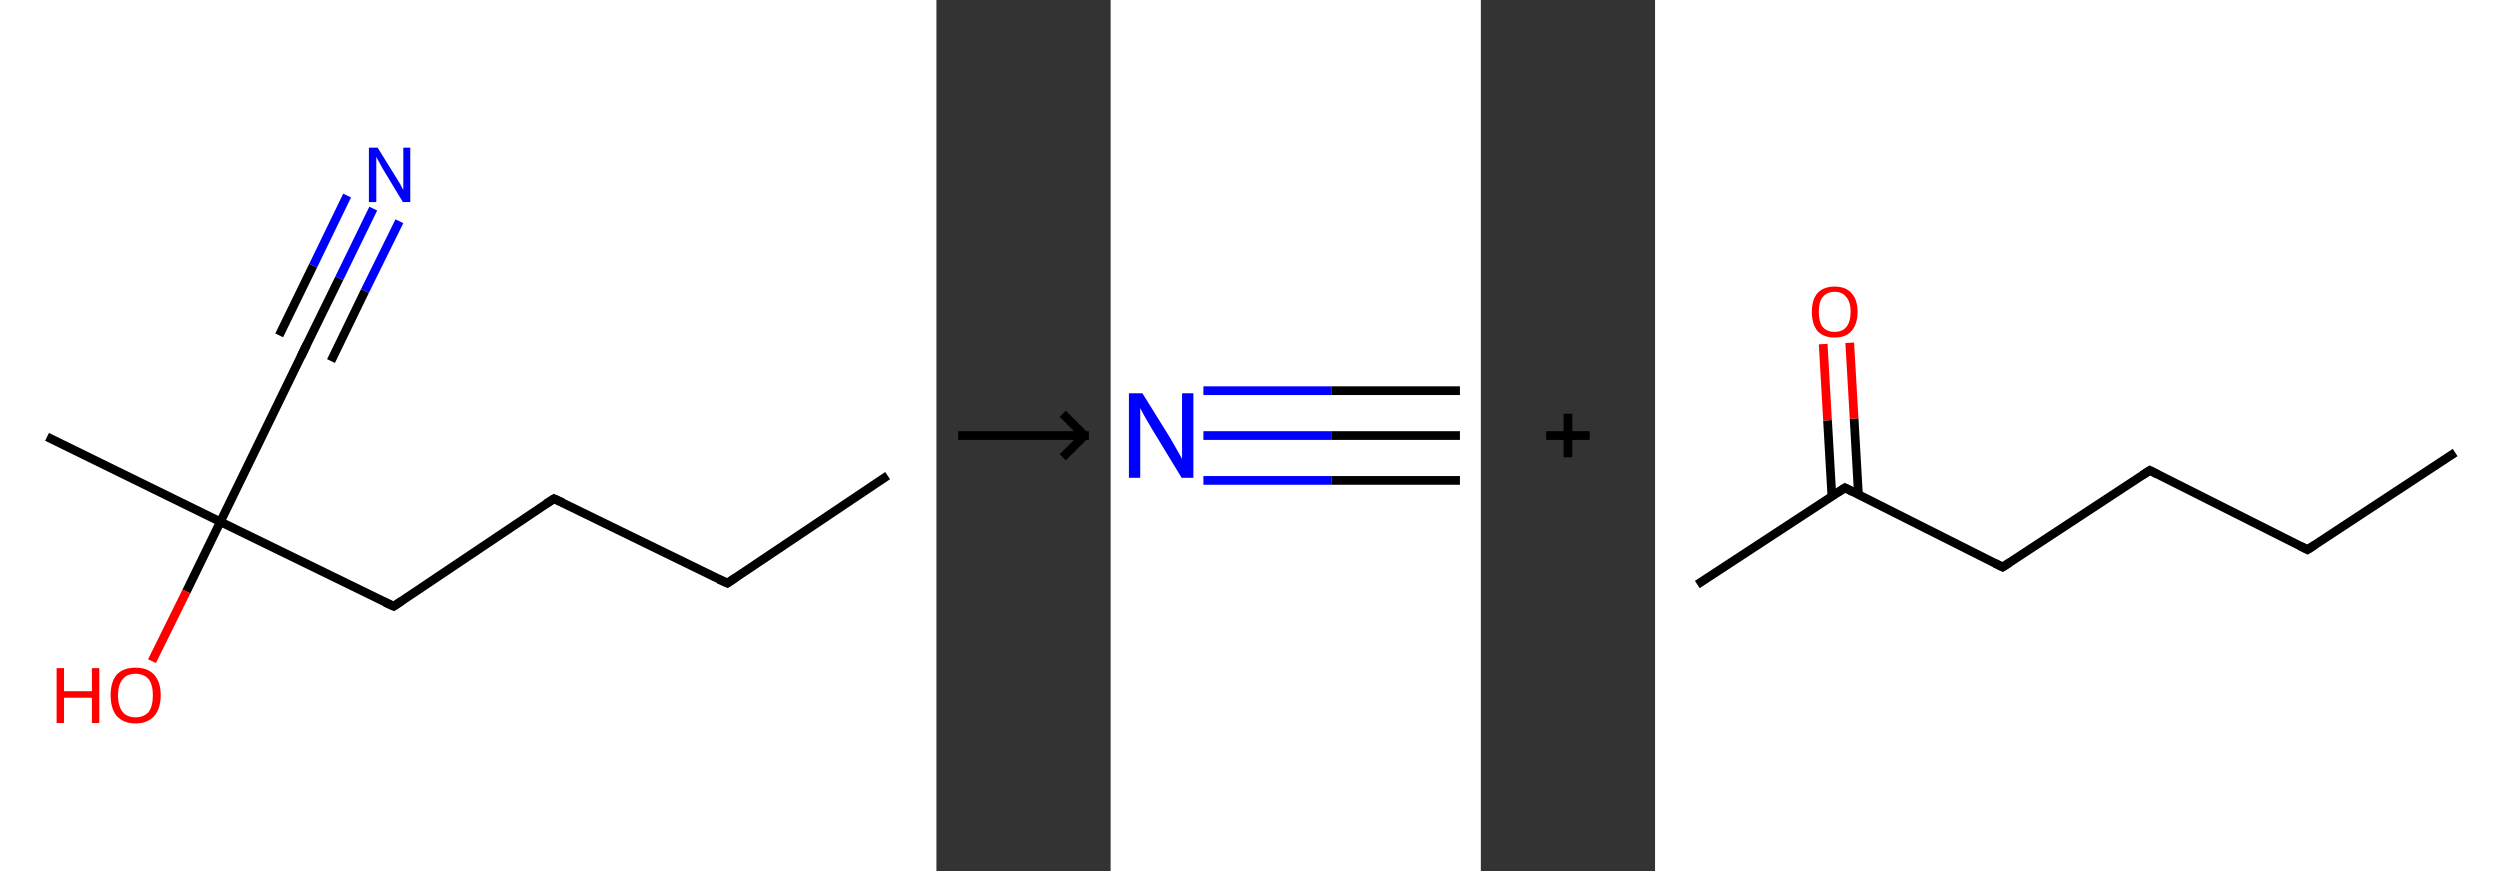 <?xml version='1.0' encoding='ASCII' standalone='yes'?>
<svg xmlns="http://www.w3.org/2000/svg" xmlns:xlink="http://www.w3.org/1999/xlink" version="1.1" width="574.0px" viewBox="0 0 574.0 200.0" height="200.0px">
  <rect x="0" y="0" width="574.0" height="200.0" fill="#333333" stroke="none"/>
  <g>
    <g transform="translate(0, 0) scale(1 1) "><!-- END OF HEADER -->
<rect style="opacity:1.0;fill:#FFFFFF;stroke:none" width="215.0" height="200.0" x="0.0" y="0.0"> </rect>
<path class="bond-0 atom-0 atom-1" d="M 203.8,109.2 L 167.0,133.9" style="fill:none;fill-rule:evenodd;stroke:#000000;stroke-width:2.0px;stroke-linecap:butt;stroke-linejoin:miter;stroke-opacity:1"/>
<path class="bond-1 atom-1 atom-2" d="M 167.0,133.9 L 127.2,114.5" style="fill:none;fill-rule:evenodd;stroke:#000000;stroke-width:2.0px;stroke-linecap:butt;stroke-linejoin:miter;stroke-opacity:1"/>
<path class="bond-2 atom-2 atom-3" d="M 127.2,114.5 L 90.4,139.2" style="fill:none;fill-rule:evenodd;stroke:#000000;stroke-width:2.0px;stroke-linecap:butt;stroke-linejoin:miter;stroke-opacity:1"/>
<path class="bond-3 atom-3 atom-4" d="M 90.4,139.2 L 50.6,119.8" style="fill:none;fill-rule:evenodd;stroke:#000000;stroke-width:2.0px;stroke-linecap:butt;stroke-linejoin:miter;stroke-opacity:1"/>
<path class="bond-4 atom-4 atom-5" d="M 50.6,119.8 L 10.8,100.3" style="fill:none;fill-rule:evenodd;stroke:#000000;stroke-width:2.0px;stroke-linecap:butt;stroke-linejoin:miter;stroke-opacity:1"/>
<path class="bond-5 atom-4 atom-6" d="M 50.6,119.8 L 42.8,135.8" style="fill:none;fill-rule:evenodd;stroke:#000000;stroke-width:2.0px;stroke-linecap:butt;stroke-linejoin:miter;stroke-opacity:1"/>
<path class="bond-5 atom-4 atom-6" d="M 42.8,135.8 L 34.9,151.8" style="fill:none;fill-rule:evenodd;stroke:#FF0000;stroke-width:2.0px;stroke-linecap:butt;stroke-linejoin:miter;stroke-opacity:1"/>
<path class="bond-6 atom-4 atom-7" d="M 50.6,119.8 L 70.0,80.0" style="fill:none;fill-rule:evenodd;stroke:#000000;stroke-width:2.0px;stroke-linecap:butt;stroke-linejoin:miter;stroke-opacity:1"/>
<path class="bond-7 atom-7 atom-8" d="M 70.0,80.0 L 77.9,63.9" style="fill:none;fill-rule:evenodd;stroke:#000000;stroke-width:2.0px;stroke-linecap:butt;stroke-linejoin:miter;stroke-opacity:1"/>
<path class="bond-7 atom-7 atom-8" d="M 77.9,63.9 L 85.7,47.9" style="fill:none;fill-rule:evenodd;stroke:#0000FF;stroke-width:2.0px;stroke-linecap:butt;stroke-linejoin:miter;stroke-opacity:1"/>
<path class="bond-7 atom-7 atom-8" d="M 64.1,77.0 L 71.9,61.0" style="fill:none;fill-rule:evenodd;stroke:#000000;stroke-width:2.0px;stroke-linecap:butt;stroke-linejoin:miter;stroke-opacity:1"/>
<path class="bond-7 atom-7 atom-8" d="M 71.9,61.0 L 79.7,44.9" style="fill:none;fill-rule:evenodd;stroke:#0000FF;stroke-width:2.0px;stroke-linecap:butt;stroke-linejoin:miter;stroke-opacity:1"/>
<path class="bond-7 atom-7 atom-8" d="M 76.0,82.9 L 83.8,66.8" style="fill:none;fill-rule:evenodd;stroke:#000000;stroke-width:2.0px;stroke-linecap:butt;stroke-linejoin:miter;stroke-opacity:1"/>
<path class="bond-7 atom-7 atom-8" d="M 83.8,66.8 L 91.7,50.8" style="fill:none;fill-rule:evenodd;stroke:#0000FF;stroke-width:2.0px;stroke-linecap:butt;stroke-linejoin:miter;stroke-opacity:1"/>
<path d="M 168.8,132.7 L 167.0,133.9 L 165.0,133.0" style="fill:none;stroke:#000000;stroke-width:2.0px;stroke-linecap:butt;stroke-linejoin:miter;stroke-opacity:1;"/>
<path d="M 129.2,115.4 L 127.2,114.5 L 125.3,115.7" style="fill:none;stroke:#000000;stroke-width:2.0px;stroke-linecap:butt;stroke-linejoin:miter;stroke-opacity:1;"/>
<path d="M 92.2,138.0 L 90.4,139.2 L 88.4,138.3" style="fill:none;stroke:#000000;stroke-width:2.0px;stroke-linecap:butt;stroke-linejoin:miter;stroke-opacity:1;"/>
<path d="M 69.1,81.9 L 70.0,80.0 L 70.4,79.2" style="fill:none;stroke:#000000;stroke-width:2.0px;stroke-linecap:butt;stroke-linejoin:miter;stroke-opacity:1;"/>
<path class="atom-6" d="M 13.0 153.4 L 14.7 153.4 L 14.7 158.7 L 21.1 158.7 L 21.1 153.4 L 22.8 153.4 L 22.8 166.0 L 21.1 166.0 L 21.1 160.2 L 14.7 160.2 L 14.7 166.0 L 13.0 166.0 L 13.0 153.4 " fill="#FF0000"/>
<path class="atom-6" d="M 25.4 159.6 Q 25.4 156.6, 26.8 154.9 Q 28.3 153.3, 31.1 153.3 Q 33.9 153.3, 35.4 154.9 Q 36.9 156.6, 36.9 159.6 Q 36.9 162.7, 35.4 164.4 Q 33.9 166.1, 31.1 166.1 Q 28.4 166.1, 26.8 164.4 Q 25.4 162.7, 25.4 159.6 M 31.1 164.7 Q 33.0 164.7, 34.1 163.5 Q 35.1 162.2, 35.1 159.6 Q 35.1 157.2, 34.1 155.9 Q 33.0 154.7, 31.1 154.7 Q 29.2 154.7, 28.2 155.9 Q 27.1 157.2, 27.1 159.6 Q 27.1 162.2, 28.2 163.5 Q 29.2 164.7, 31.1 164.7 " fill="#FF0000"/>
<path class="atom-8" d="M 86.7 33.9 L 90.8 40.5 Q 91.2 41.2, 91.9 42.3 Q 92.5 43.5, 92.6 43.6 L 92.6 33.9 L 94.2 33.9 L 94.2 46.4 L 92.5 46.4 L 88.1 39.1 Q 87.6 38.3, 87.1 37.3 Q 86.5 36.3, 86.4 36.0 L 86.4 46.4 L 84.7 46.4 L 84.7 33.9 L 86.7 33.9 " fill="#0000FF"/>
</g>
    <g transform="translate(215.0, 0) scale(1 1) "><line x1="5" y1="100" x2="35" y2="100" style="stroke:rgb(0,0,0);stroke-width:2"/>
  <line x1="34" y1="100" x2="29" y2="95" style="stroke:rgb(0,0,0);stroke-width:2"/>
  <line x1="34" y1="100" x2="29" y2="105" style="stroke:rgb(0,0,0);stroke-width:2"/>
</g>
    <g transform="translate(255.0, 0) scale(1 1) "><!-- END OF HEADER -->
<rect style="opacity:1.0;fill:#FFFFFF;stroke:none" width="85.0" height="200.0" x="0.0" y="0.0"> </rect>
<path class="bond-0 atom-0 atom-1" d="M 80.2,100.0 L 50.8,100.0" style="fill:none;fill-rule:evenodd;stroke:#000000;stroke-width:2.0px;stroke-linecap:butt;stroke-linejoin:miter;stroke-opacity:1"/>
<path class="bond-0 atom-0 atom-1" d="M 50.8,100.0 L 21.3,100.0" style="fill:none;fill-rule:evenodd;stroke:#0000FF;stroke-width:2.0px;stroke-linecap:butt;stroke-linejoin:miter;stroke-opacity:1"/>
<path class="bond-0 atom-0 atom-1" d="M 80.2,110.3 L 50.8,110.3" style="fill:none;fill-rule:evenodd;stroke:#000000;stroke-width:2.0px;stroke-linecap:butt;stroke-linejoin:miter;stroke-opacity:1"/>
<path class="bond-0 atom-0 atom-1" d="M 50.8,110.3 L 21.3,110.3" style="fill:none;fill-rule:evenodd;stroke:#0000FF;stroke-width:2.0px;stroke-linecap:butt;stroke-linejoin:miter;stroke-opacity:1"/>
<path class="bond-0 atom-0 atom-1" d="M 80.2,89.7 L 50.8,89.7" style="fill:none;fill-rule:evenodd;stroke:#000000;stroke-width:2.0px;stroke-linecap:butt;stroke-linejoin:miter;stroke-opacity:1"/>
<path class="bond-0 atom-0 atom-1" d="M 50.8,89.7 L 21.3,89.7" style="fill:none;fill-rule:evenodd;stroke:#0000FF;stroke-width:2.0px;stroke-linecap:butt;stroke-linejoin:miter;stroke-opacity:1"/>
<path class="atom-1" d="M 7.3 90.3 L 13.7 100.6 Q 14.3 101.6, 15.3 103.4 Q 16.4 105.3, 16.4 105.4 L 16.4 90.3 L 19.0 90.3 L 19.0 109.7 L 16.3 109.7 L 9.5 98.5 Q 8.7 97.1, 7.8 95.6 Q 7.0 94.1, 6.8 93.7 L 6.8 109.7 L 4.2 109.7 L 4.2 90.3 L 7.3 90.3 " fill="#0000FF"/>
</g>
    <g transform="translate(340.0, 0) scale(1 1) "><line x1="15" y1="100" x2="25" y2="100" style="stroke:rgb(0,0,0);stroke-width:2"/>
  <line x1="20" y1="95" x2="20" y2="105" style="stroke:rgb(0,0,0);stroke-width:2"/>
</g>
    <g transform="translate(380.0, 0) scale(1 1) "><!-- END OF HEADER -->
<rect style="opacity:1.0;fill:#FFFFFF;stroke:none" width="194.0" height="200.0" x="0.0" y="0.0"> </rect>
<path class="bond-0 atom-0 atom-1" d="M 183.7,103.9 L 149.8,126.2" style="fill:none;fill-rule:evenodd;stroke:#000000;stroke-width:2.0px;stroke-linecap:butt;stroke-linejoin:miter;stroke-opacity:1"/>
<path class="bond-1 atom-1 atom-2" d="M 149.8,126.2 L 113.6,108.0" style="fill:none;fill-rule:evenodd;stroke:#000000;stroke-width:2.0px;stroke-linecap:butt;stroke-linejoin:miter;stroke-opacity:1"/>
<path class="bond-2 atom-2 atom-3" d="M 113.6,108.0 L 79.8,130.2" style="fill:none;fill-rule:evenodd;stroke:#000000;stroke-width:2.0px;stroke-linecap:butt;stroke-linejoin:miter;stroke-opacity:1"/>
<path class="bond-3 atom-3 atom-4" d="M 79.8,130.2 L 43.6,112.0" style="fill:none;fill-rule:evenodd;stroke:#000000;stroke-width:2.0px;stroke-linecap:butt;stroke-linejoin:miter;stroke-opacity:1"/>
<path class="bond-4 atom-4 atom-5" d="M 43.6,112.0 L 9.7,134.2" style="fill:none;fill-rule:evenodd;stroke:#000000;stroke-width:2.0px;stroke-linecap:butt;stroke-linejoin:miter;stroke-opacity:1"/>
<path class="bond-5 atom-4 atom-6" d="M 46.7,113.6 L 45.7,96.1" style="fill:none;fill-rule:evenodd;stroke:#000000;stroke-width:2.0px;stroke-linecap:butt;stroke-linejoin:miter;stroke-opacity:1"/>
<path class="bond-5 atom-4 atom-6" d="M 45.7,96.1 L 44.7,78.7" style="fill:none;fill-rule:evenodd;stroke:#FF0000;stroke-width:2.0px;stroke-linecap:butt;stroke-linejoin:miter;stroke-opacity:1"/>
<path class="bond-5 atom-4 atom-6" d="M 40.6,113.9 L 39.6,96.5" style="fill:none;fill-rule:evenodd;stroke:#000000;stroke-width:2.0px;stroke-linecap:butt;stroke-linejoin:miter;stroke-opacity:1"/>
<path class="bond-5 atom-4 atom-6" d="M 39.6,96.5 L 38.6,79.0" style="fill:none;fill-rule:evenodd;stroke:#FF0000;stroke-width:2.0px;stroke-linecap:butt;stroke-linejoin:miter;stroke-opacity:1"/>
<path d="M 151.5,125.1 L 149.8,126.2 L 148.0,125.3" style="fill:none;stroke:#000000;stroke-width:2.0px;stroke-linecap:butt;stroke-linejoin:miter;stroke-opacity:1;"/>
<path d="M 115.4,108.9 L 113.6,108.0 L 111.9,109.1" style="fill:none;stroke:#000000;stroke-width:2.0px;stroke-linecap:butt;stroke-linejoin:miter;stroke-opacity:1;"/>
<path d="M 81.5,129.1 L 79.8,130.2 L 78.0,129.3" style="fill:none;stroke:#000000;stroke-width:2.0px;stroke-linecap:butt;stroke-linejoin:miter;stroke-opacity:1;"/>
<path d="M 45.4,112.9 L 43.6,112.0 L 41.9,113.1" style="fill:none;stroke:#000000;stroke-width:2.0px;stroke-linecap:butt;stroke-linejoin:miter;stroke-opacity:1;"/>
<path class="atom-6" d="M 36.0 71.6 Q 36.0 68.8, 37.3 67.3 Q 38.7 65.8, 41.2 65.8 Q 43.8 65.8, 45.1 67.3 Q 46.5 68.8, 46.5 71.6 Q 46.5 74.4, 45.1 76.0 Q 43.8 77.5, 41.2 77.5 Q 38.7 77.5, 37.3 76.0 Q 36.0 74.4, 36.0 71.6 M 41.2 76.2 Q 43.0 76.2, 43.9 75.1 Q 44.9 73.9, 44.9 71.6 Q 44.9 69.3, 43.9 68.2 Q 43.0 67.0, 41.2 67.0 Q 39.5 67.0, 38.5 68.2 Q 37.6 69.3, 37.6 71.6 Q 37.6 73.9, 38.5 75.1 Q 39.5 76.2, 41.2 76.2 " fill="#FF0000"/>
</g>
  </g>
</svg>
